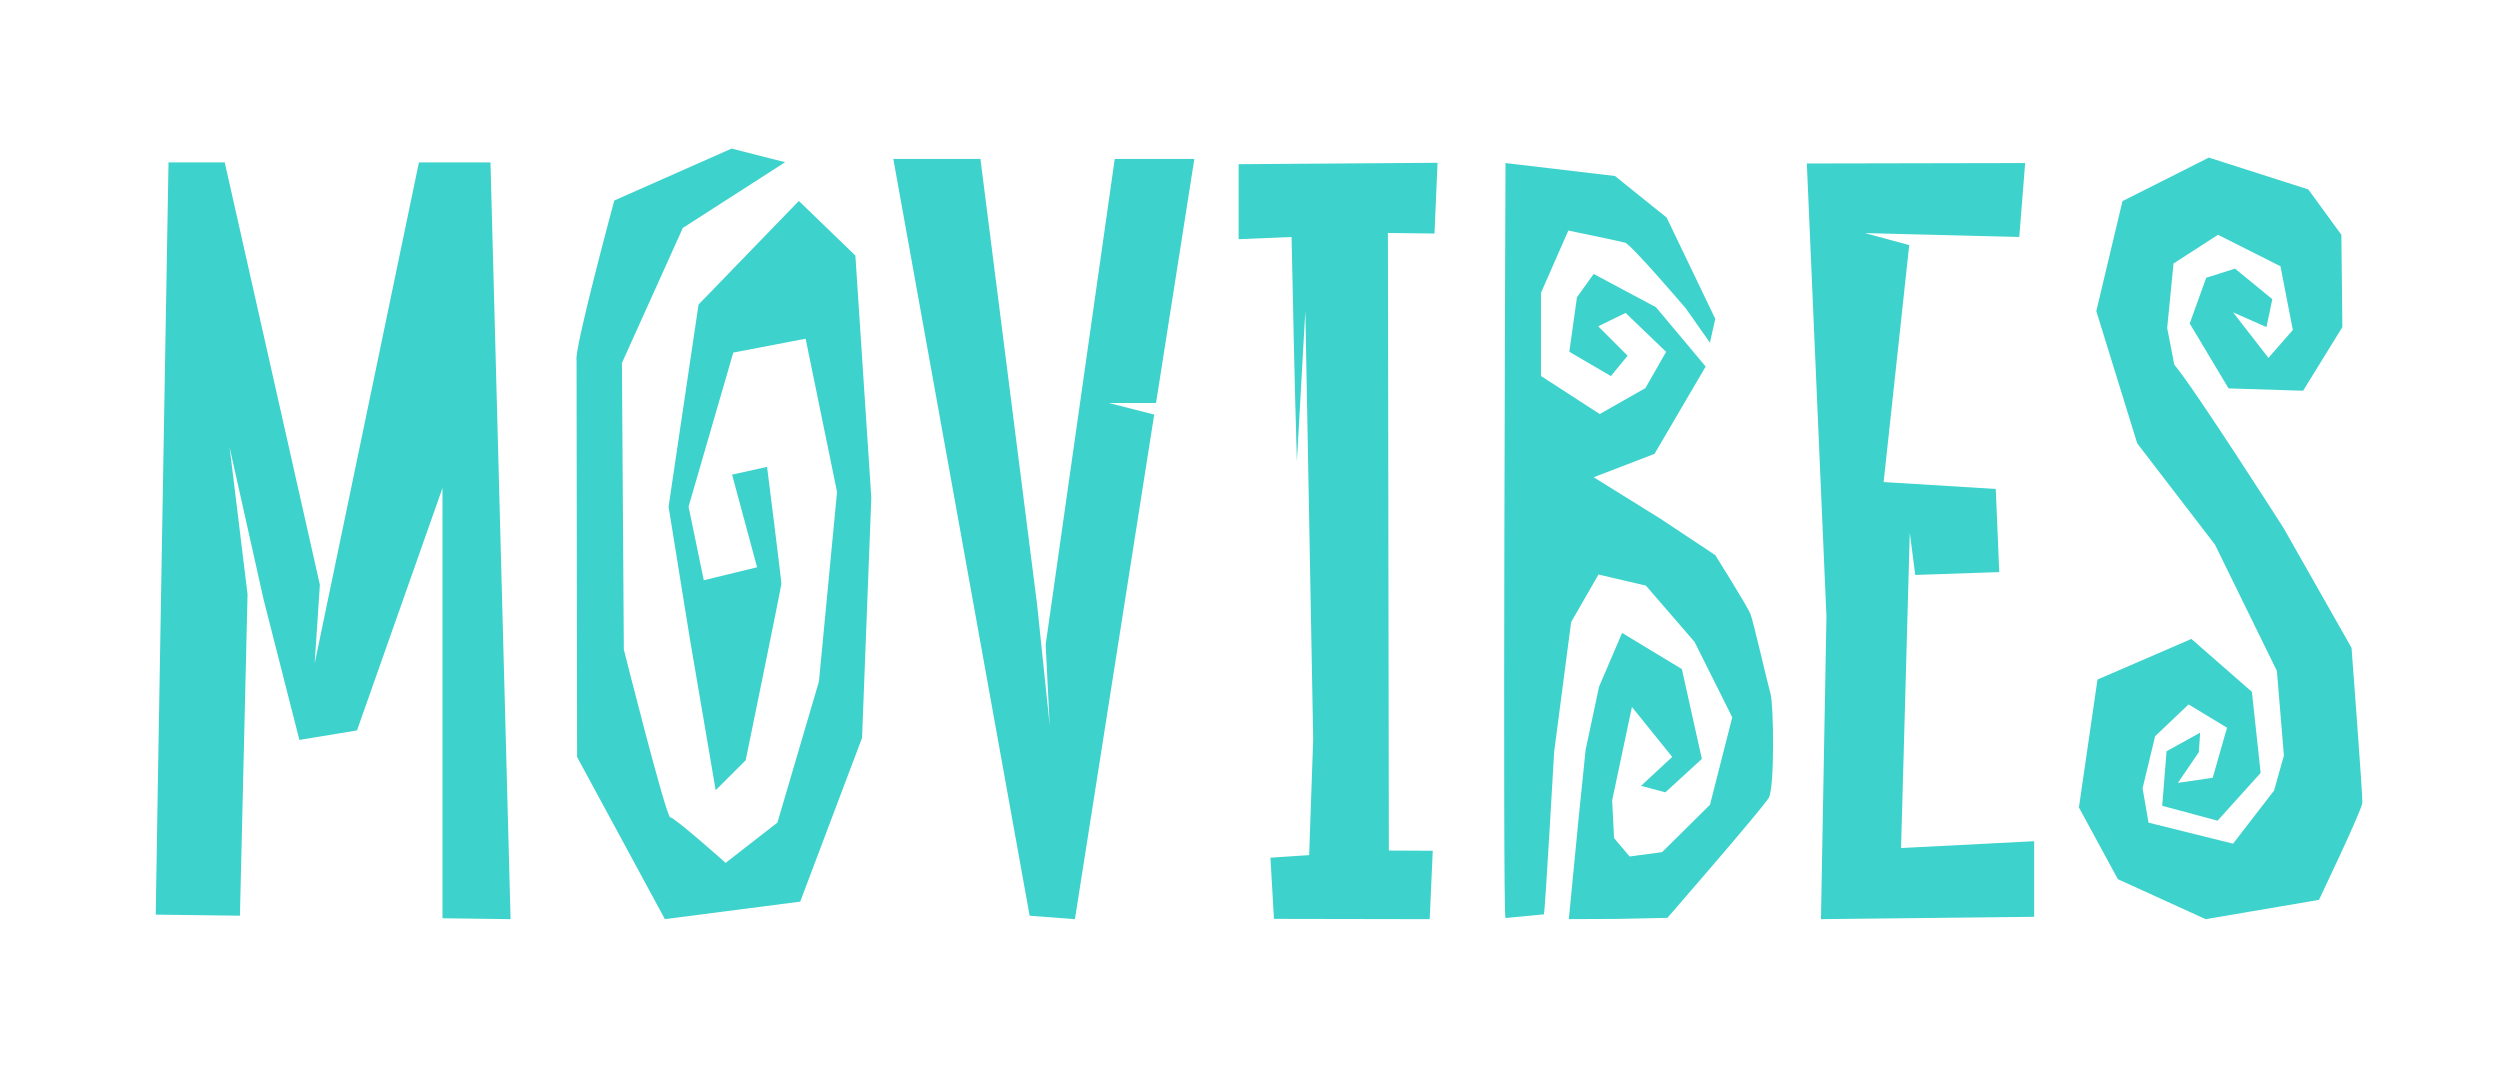 <svg width="109" height="47" viewBox="0 0 109 47" fill="none" xmlns="http://www.w3.org/2000/svg">
<g filter="url(#filter0_d_16_14)">
<path d="M22.261 38.075L19.292 38.036V19.278L15.565 29.846L13.054 30.261L11.495 24.147L10.011 17.504L10.793 23.912L10.461 37.924L6.79 37.878C6.79 37.247 7.347 5.082 7.347 5.082H9.798L13.946 23.496L13.72 26.922L18.265 5.082H21.385L22.261 38.075ZM37.294 9.142L37.989 19.703L37.585 30.173L34.889 37.311L28.99 38.075L25.161 31.004L25.138 13.716C25.017 13.266 26.783 6.742 26.783 6.742L31.898 4.478L34.231 5.072L29.772 7.937L27.116 13.825L27.199 26.318C27.199 26.318 29.04 33.639 29.227 33.639C29.414 33.639 31.638 35.621 31.638 35.621L33.895 33.866L35.706 27.714L36.495 19.448L35.125 12.768L31.971 13.372L30.021 20.091L30.685 23.299L33.009 22.733L31.919 18.694L33.444 18.355C33.444 18.355 34.067 23.28 34.067 23.45C34.067 23.573 32.511 31.149 32.511 31.149L31.204 32.452L30.084 25.885L29.15 20.092L30.457 11.278L34.83 6.762L37.294 9.142ZM52.073 4.93L50.403 15.57H48.337L50.323 16.075L46.867 38.074L44.892 37.925L38.949 4.929H42.746L45.219 24.37L45.768 29.638L45.591 26.108L48.603 4.929H52.073L52.073 4.93ZM60.554 35.084L62.468 35.093L62.335 38.075L55.544 38.063L55.392 35.395L57.079 35.283L57.255 30.225L56.913 11.539L56.544 18.122C56.443 14.688 56.364 10.816 56.313 8.332L54.004 8.428V5.159L62.677 5.098L62.544 8.182L60.513 8.157L60.554 35.084ZM77.197 28.258C77.329 28.711 77.382 32.335 77.117 32.787C76.852 33.24 72.698 38.019 72.698 38.019L70.459 38.065L68.401 38.073L68.832 33.636L69.134 30.688L69.72 27.938L70.724 25.595L73.329 27.172L74.201 31.088L72.611 32.545L71.55 32.262L72.909 31.002L71.152 28.823L70.29 32.899L70.373 34.541L71.052 35.343L72.467 35.154L74.555 33.088L75.527 29.276L73.881 25.984L71.76 23.531L69.694 23.05L68.501 25.123L67.761 30.774C67.761 30.774 67.358 37.862 67.319 37.798V37.865L65.64 38.025C65.508 37.945 65.64 5.109 65.64 5.109L70.412 5.674L72.665 7.486L74.786 11.902L74.552 12.94L73.505 11.449C73.505 11.449 71.119 8.655 70.854 8.58C70.589 8.505 68.379 8.052 68.379 8.052L67.186 10.769V14.393L69.749 16.053L71.74 14.921L72.643 13.34L70.876 11.642L69.682 12.227L70.964 13.51L70.235 14.397L68.423 13.336L68.755 10.963L69.484 9.944L72.201 11.396L74.367 13.981L72.136 17.789L69.484 18.808L72.4 20.62L74.787 22.205C74.787 22.205 76.19 24.436 76.322 24.776C76.455 25.116 77.065 27.805 77.197 28.258L77.197 28.258ZM82.886 34.974L88.689 34.677V37.973L79.394 38.075L79.633 24.877L78.778 5.128L88.297 5.109L88.04 8.332L81.308 8.163L83.242 8.685L82.126 19.018L87.015 19.319L87.167 22.943L83.505 23.068L83.267 21.225L82.886 34.974ZM99.428 9.608L96.706 8.237L94.766 9.488L94.489 12.301L94.799 13.9C95.672 14.927 99.559 21.016 99.559 21.016L102.527 26.245C102.527 26.245 103.016 32.689 102.999 33C102.983 33.312 101.106 37.235 101.106 37.235L96.169 38.076L92.339 36.332L90.641 33.204L91.451 27.628L95.545 25.858L98.183 28.165L98.564 31.699L96.686 33.781L94.272 33.133L94.462 30.755L95.927 29.944L95.869 30.793L94.956 32.133L96.474 31.912L97.099 29.728L95.422 28.712L93.964 30.099L93.416 32.368L93.676 33.868L97.362 34.784L99.15 32.468L99.578 30.943L99.273 27.253L96.572 21.744L93.183 17.33L91.399 11.564L92.54 6.77L96.306 4.871L100.643 6.26L102.084 8.237L102.127 12.261L100.415 15.036L97.165 14.934L95.472 12.104L96.191 10.11L97.447 9.713L99.073 11.044L98.818 12.261L97.361 11.618L98.904 13.603L99.968 12.388L99.428 9.608Z" fill="#3DD2CC"/>
</g>
<defs>
<filter id="filter0_d_16_14" x="0.79" y="0.478" width="108.21" height="45.599" filterUnits="userSpaceOnUse" color-interpolation-filters="sRGB">
<feFlood flood-opacity="0" result="BackgroundImageFix"/>
<feColorMatrix in="SourceAlpha" type="matrix" values="0 0 0 0 0 0 0 0 0 0 0 0 0 0 0 0 0 0 127 0" result="hardAlpha"/>
<feOffset dy="2"/>
<feGaussianBlur stdDeviation="3"/>
<feComposite in2="hardAlpha" operator="out"/>
<feColorMatrix type="matrix" values="0 0 0 0 0.239 0 0 0 0 0.824 0 0 0 0 0.8 0 0 0 0.45 0"/>
<feBlend mode="normal" in2="BackgroundImageFix" result="effect1_dropShadow_16_14"/>
<feBlend mode="normal" in="SourceGraphic" in2="effect1_dropShadow_16_14" result="shape"/>
</filter>
</defs>
</svg>
